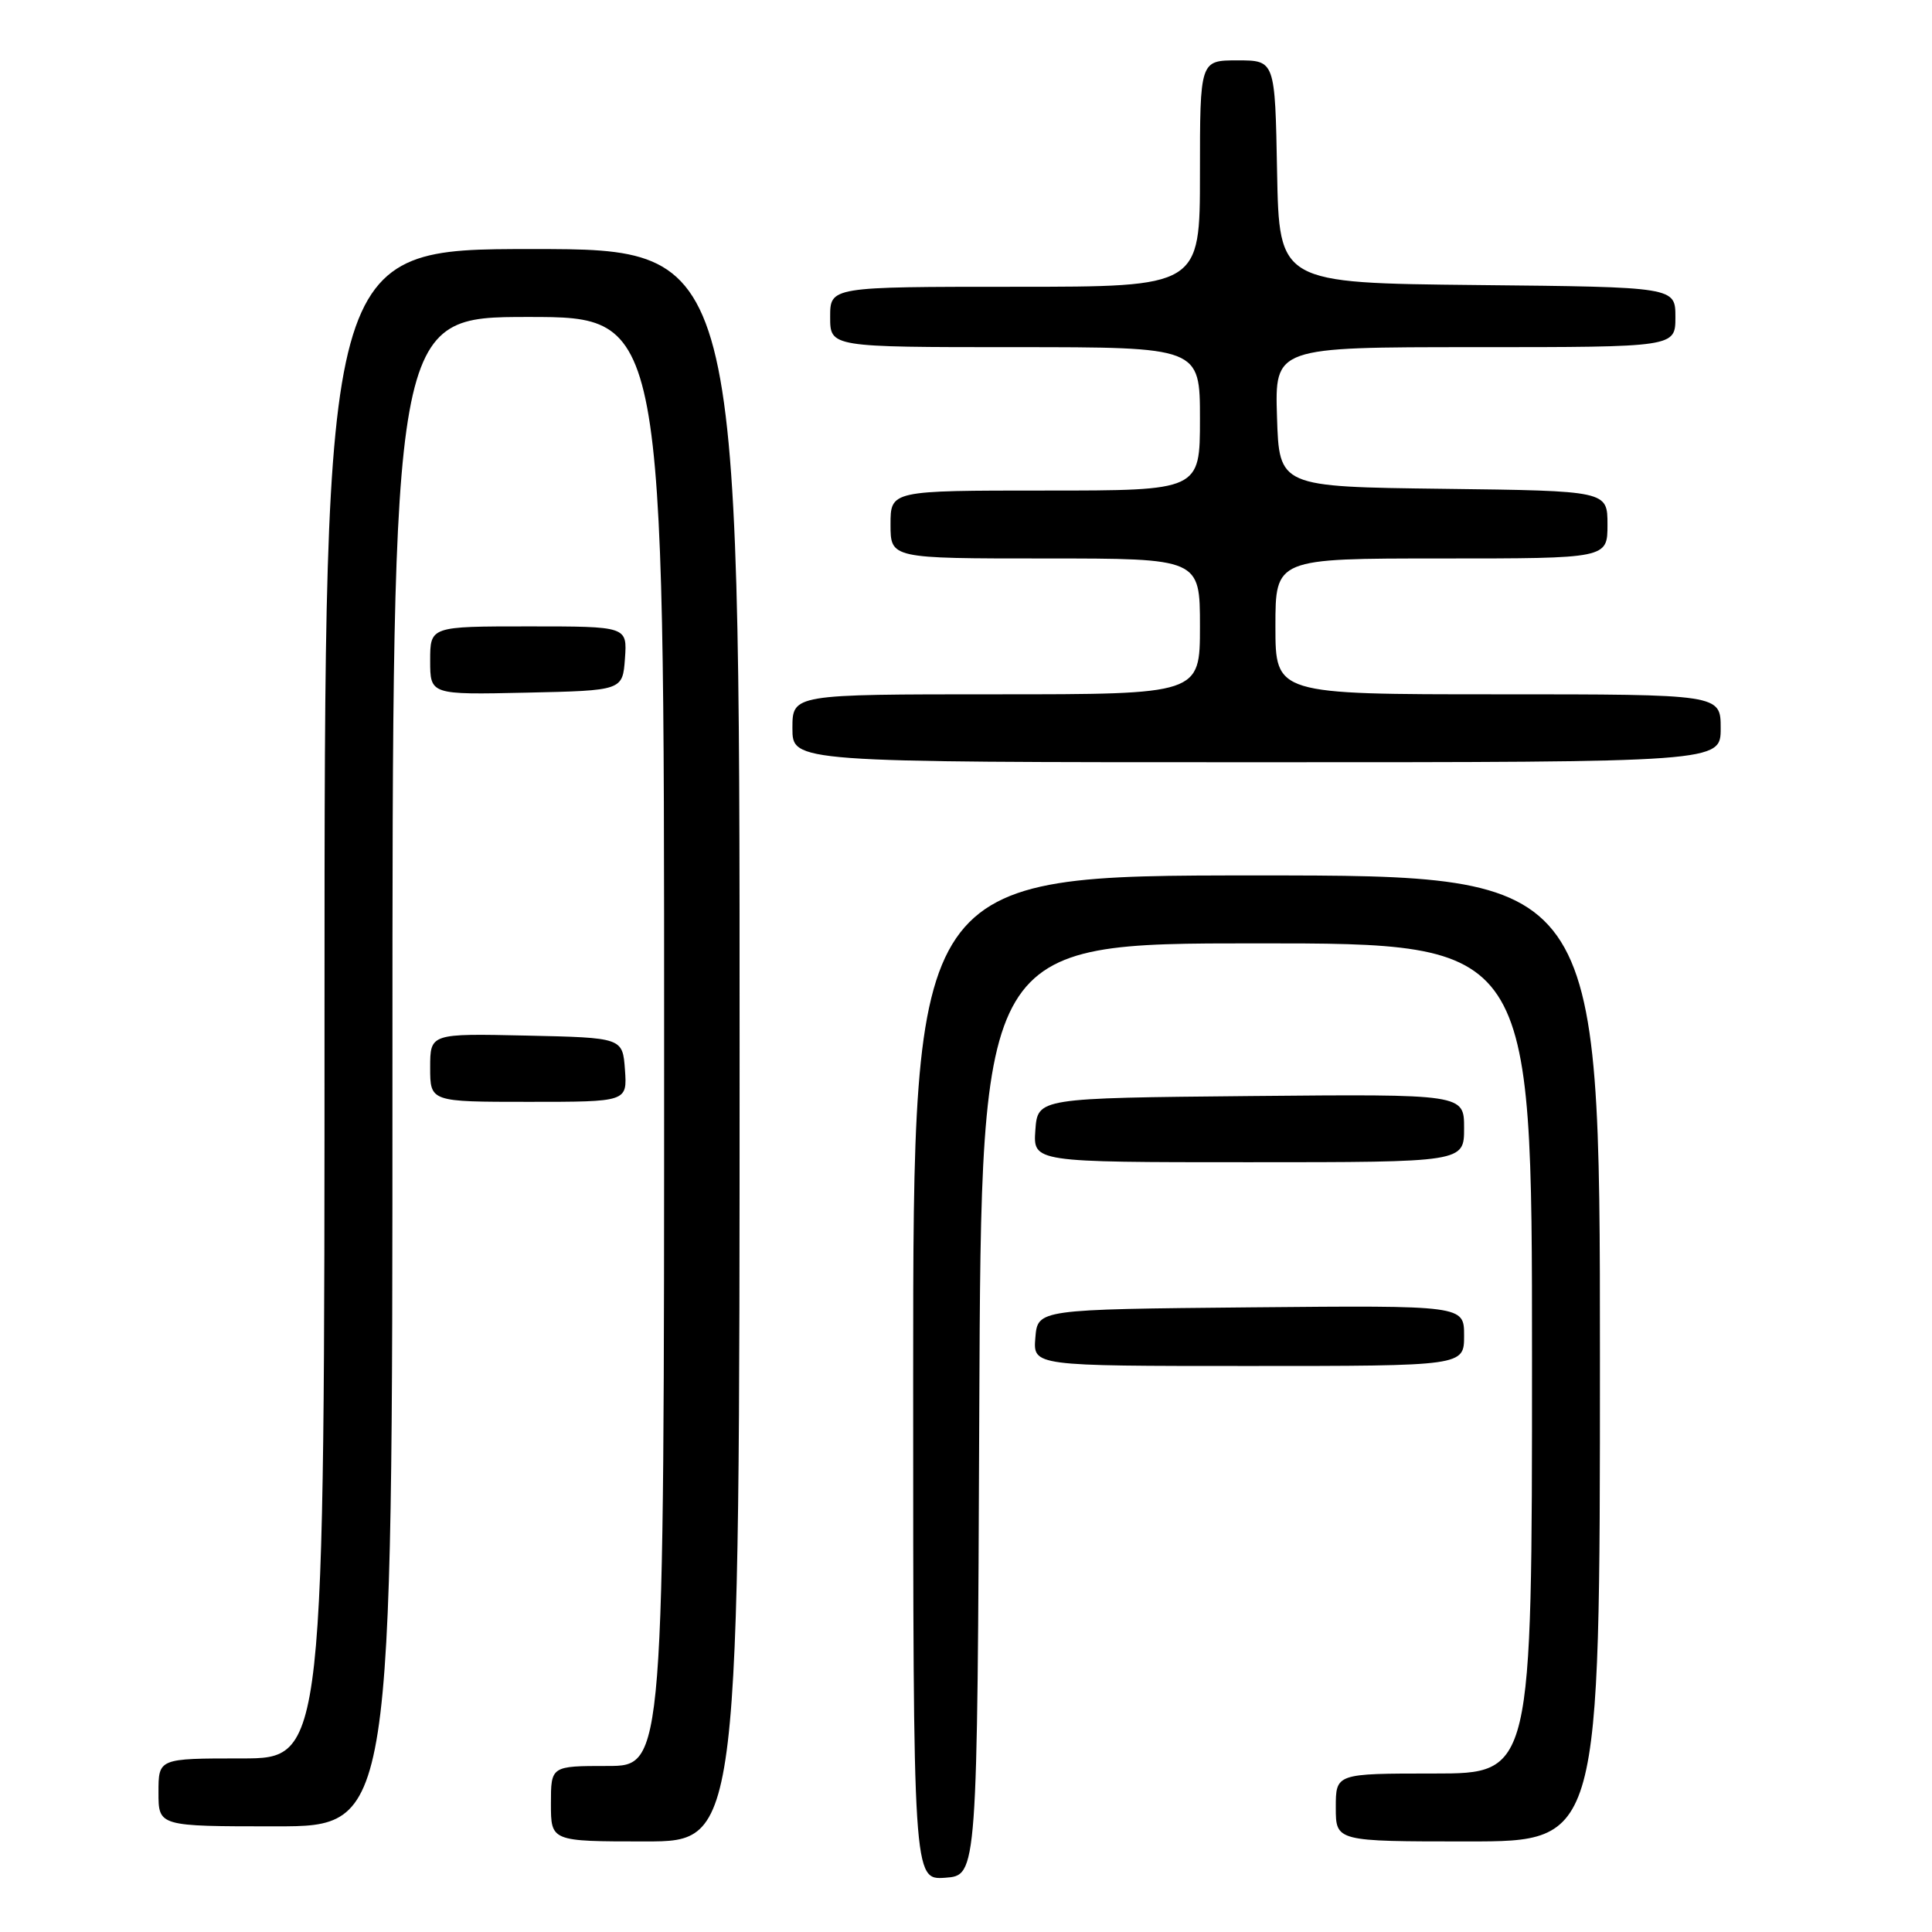 <?xml version="1.0" encoding="UTF-8" standalone="no"?>
<!DOCTYPE svg PUBLIC "-//W3C//DTD SVG 1.1//EN" "http://www.w3.org/Graphics/SVG/1.1/DTD/svg11.dtd" >
<svg xmlns="http://www.w3.org/2000/svg" xmlns:xlink="http://www.w3.org/1999/xlink" version="1.1" viewBox="0 0 256 256">
 <g >
 <path fill="currentColor"
d=" M 129.76 186.75 C 130.02 125.00 130.02 125.00 166.51 125.00 C 203.00 125.00 203.00 125.00 203.00 180.00 C 203.00 235.00 203.00 235.00 190.00 235.00 C 177.00 235.00 177.00 235.00 177.00 239.50 C 177.00 244.00 177.00 244.00 194.50 244.00 C 212.00 244.00 212.00 244.00 212.00 180.00 C 212.00 116.00 212.00 116.00 166.50 116.00 C 121.00 116.00 121.00 116.00 121.00 182.56 C 121.00 249.11 121.00 249.11 125.25 248.81 C 129.50 248.50 129.50 248.50 129.76 186.75 Z  M 98.00 138.50 C 98.00 33.00 98.00 33.00 70.50 33.00 C 43.00 33.00 43.00 33.00 43.00 133.00 C 43.00 233.00 43.00 233.00 32.00 233.00 C 21.00 233.00 21.00 233.00 21.00 237.50 C 21.00 242.00 21.00 242.00 36.50 242.00 C 52.00 242.00 52.00 242.00 52.00 142.00 C 52.00 42.00 52.00 42.00 70.00 42.00 C 88.00 42.00 88.00 42.00 88.00 138.00 C 88.00 234.00 88.00 234.00 80.50 234.00 C 73.00 234.00 73.00 234.00 73.00 239.00 C 73.00 244.00 73.00 244.00 85.50 244.00 C 98.00 244.00 98.00 244.00 98.00 138.50 Z  M 194.00 176.98 C 194.00 172.97 194.00 172.97 165.75 173.23 C 137.50 173.50 137.50 173.50 137.19 177.25 C 136.88 181.00 136.88 181.00 165.44 181.00 C 194.00 181.00 194.00 181.00 194.00 176.98 Z  M 194.00 149.48 C 194.00 144.97 194.00 144.97 165.75 145.23 C 137.50 145.50 137.50 145.50 137.19 149.75 C 136.89 154.00 136.89 154.00 165.44 154.00 C 194.00 154.00 194.00 154.00 194.00 149.48 Z  M 82.81 141.75 C 82.50 137.50 82.50 137.50 69.75 137.22 C 57.00 136.94 57.00 136.94 57.00 141.47 C 57.00 146.00 57.00 146.00 70.06 146.00 C 83.11 146.00 83.11 146.00 82.81 141.75 Z  M 228.00 96.50 C 228.00 92.00 228.00 92.00 198.50 92.00 C 169.00 92.00 169.00 92.00 169.00 83.00 C 169.00 74.00 169.00 74.00 191.00 74.00 C 213.00 74.00 213.00 74.00 213.00 69.52 C 213.00 65.04 213.00 65.04 191.25 64.77 C 169.50 64.50 169.50 64.50 169.21 55.25 C 168.92 46.00 168.92 46.00 195.46 46.00 C 222.00 46.00 222.00 46.00 222.00 42.02 C 222.00 38.03 222.00 38.03 195.75 37.77 C 169.50 37.50 169.50 37.50 169.22 22.75 C 168.95 8.00 168.95 8.00 163.97 8.00 C 159.00 8.00 159.00 8.00 159.00 23.00 C 159.00 38.00 159.00 38.00 134.50 38.00 C 110.00 38.00 110.00 38.00 110.00 42.00 C 110.00 46.00 110.00 46.00 134.50 46.00 C 159.00 46.00 159.00 46.00 159.00 55.50 C 159.00 65.00 159.00 65.00 138.50 65.00 C 118.00 65.00 118.00 65.00 118.00 69.50 C 118.00 74.00 118.00 74.00 138.50 74.00 C 159.00 74.00 159.00 74.00 159.00 83.00 C 159.00 92.00 159.00 92.00 132.00 92.00 C 105.00 92.00 105.00 92.00 105.00 96.50 C 105.00 101.00 105.00 101.00 166.50 101.00 C 228.00 101.00 228.00 101.00 228.00 96.50 Z  M 82.81 87.25 C 83.11 83.00 83.11 83.00 70.06 83.00 C 57.00 83.00 57.00 83.00 57.00 87.53 C 57.00 92.06 57.00 92.06 69.75 91.78 C 82.50 91.50 82.50 91.50 82.81 87.25 Z "/>
</g>
</svg>